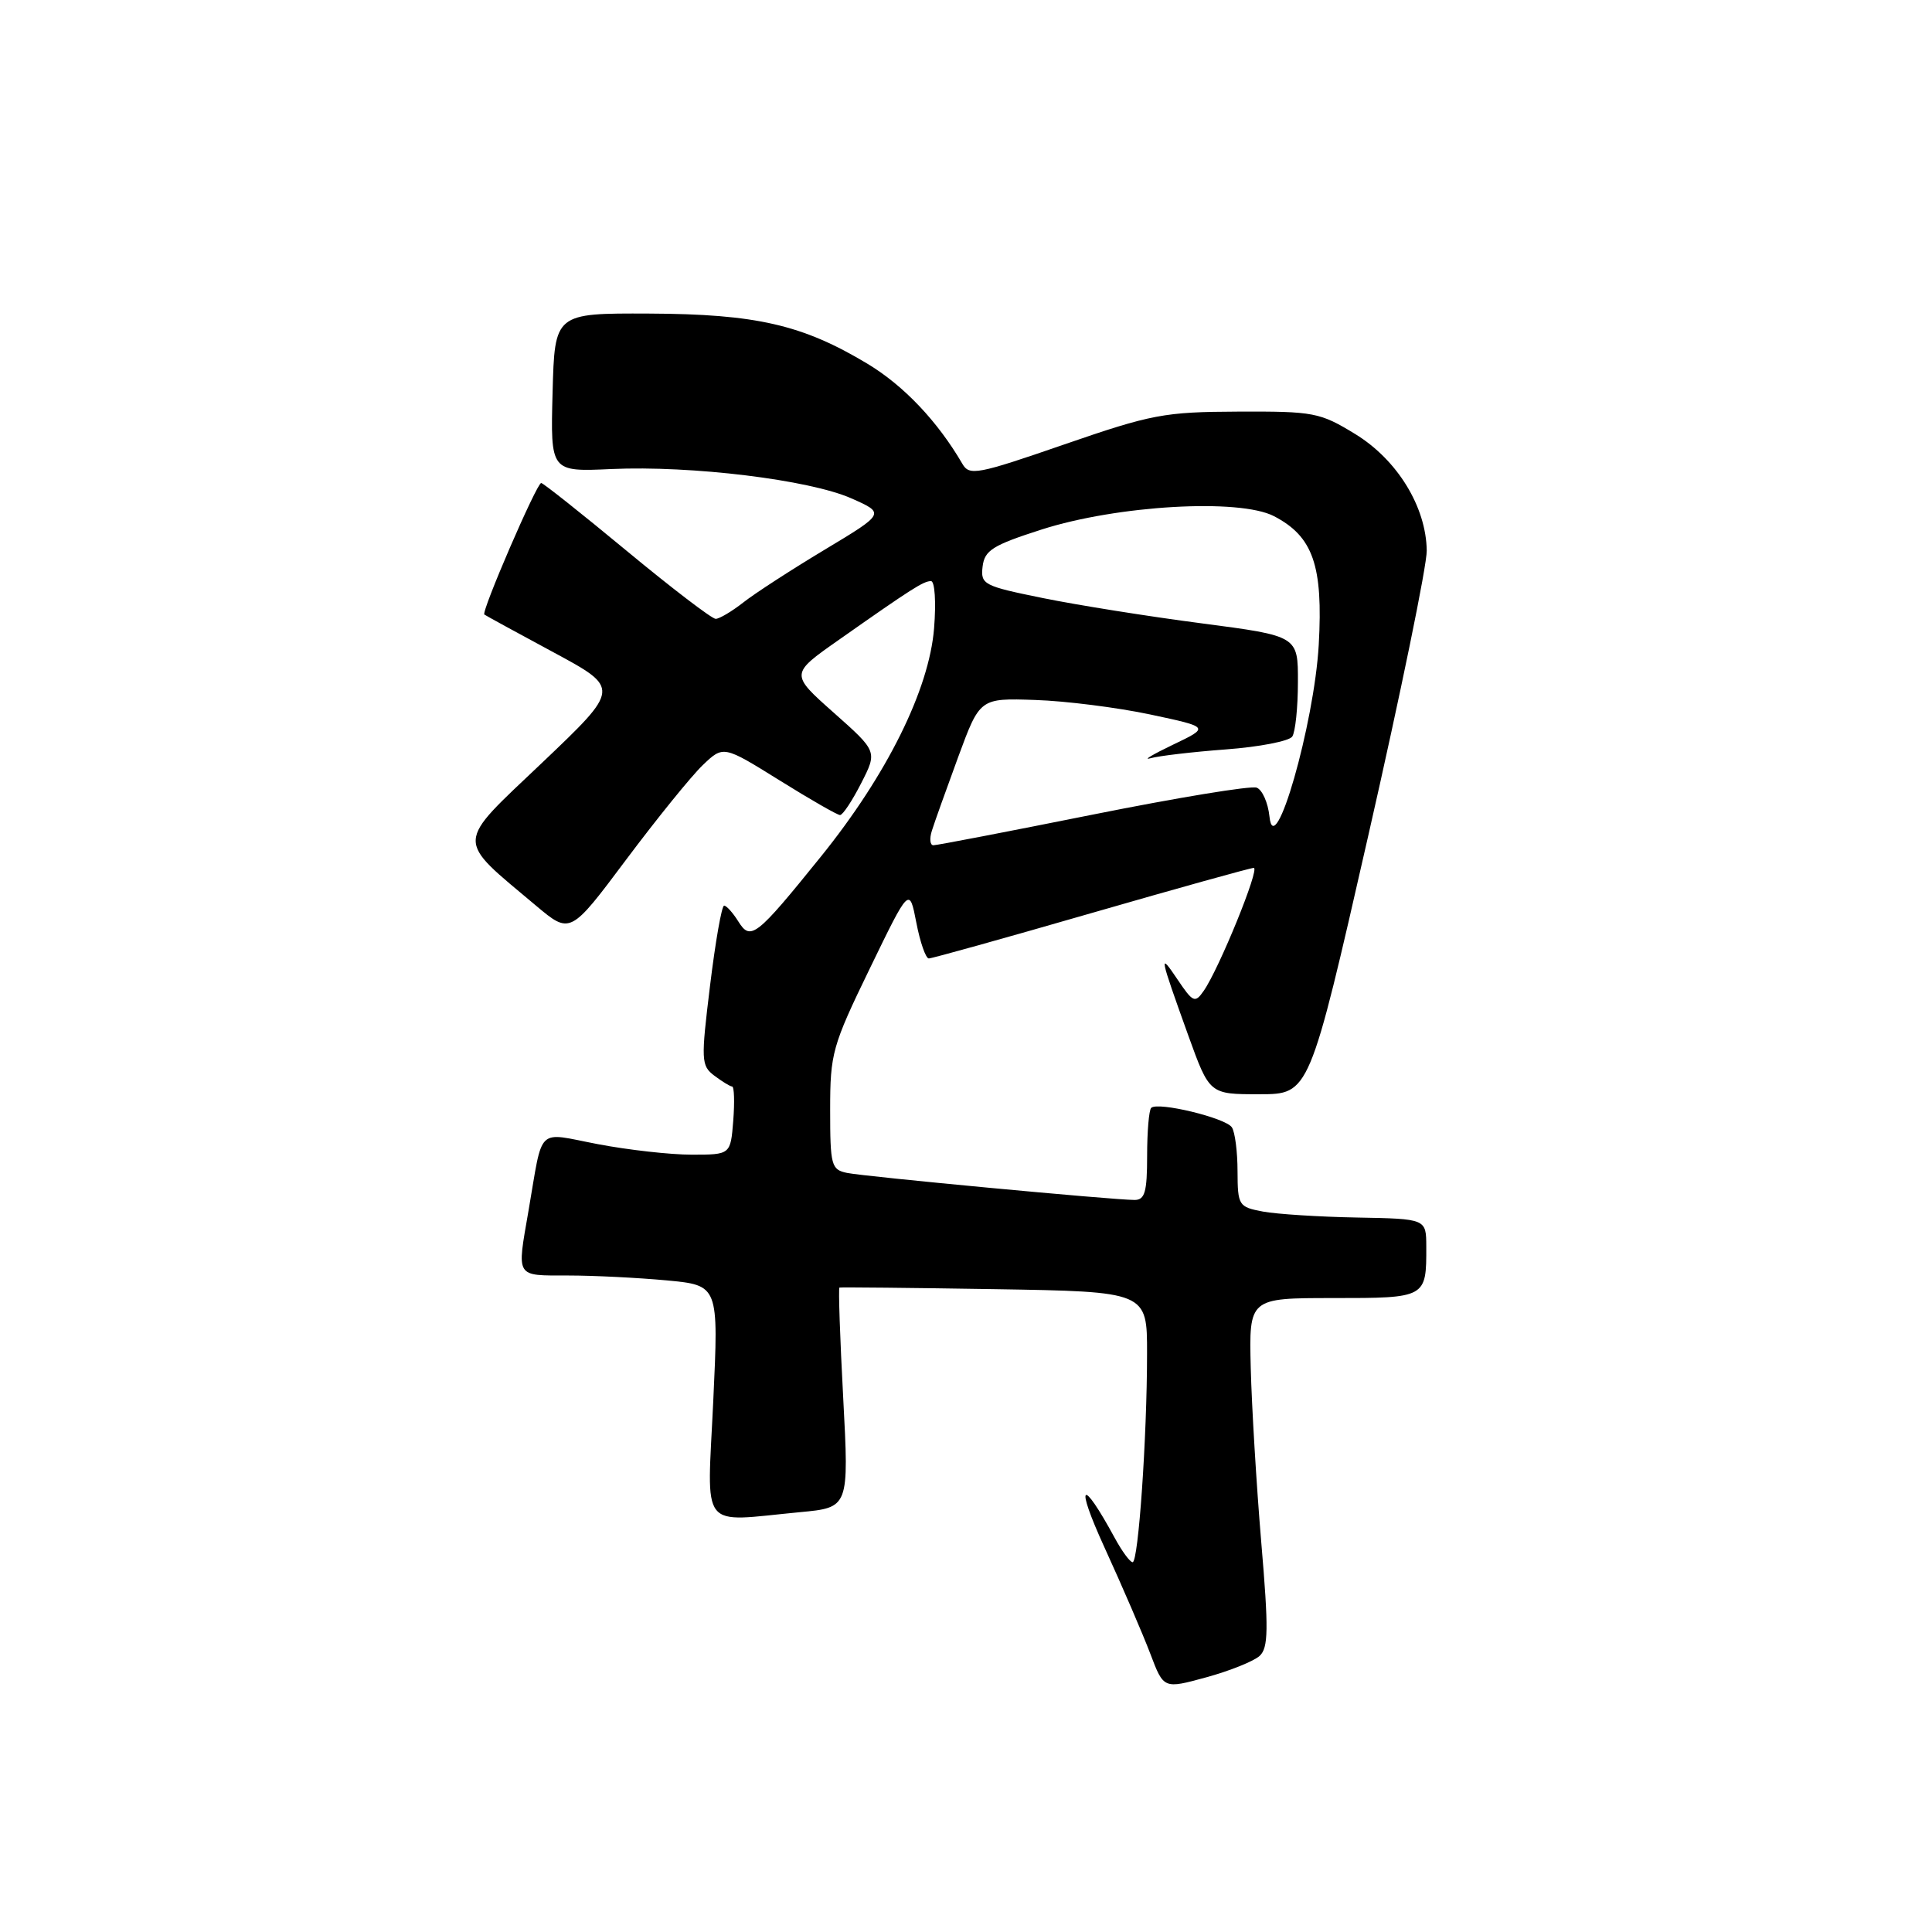 <?xml version="1.0" encoding="UTF-8" standalone="no"?>
<!DOCTYPE svg PUBLIC "-//W3C//DTD SVG 1.1//EN" "http://www.w3.org/Graphics/SVG/1.1/DTD/svg11.dtd" >
<svg xmlns="http://www.w3.org/2000/svg" xmlns:xlink="http://www.w3.org/1999/xlink" version="1.1" viewBox="0 0 256 256">
 <g >
 <path fill="currentColor"
d=" M 166.90 219.42 C 168.07 218.34 168.11 215.95 167.12 204.32 C 166.48 196.72 165.86 186.34 165.73 181.25 C 165.50 172.00 165.50 172.00 176.64 172.00 C 188.98 172.00 189.01 171.99 188.99 165.17 C 188.98 161.50 188.98 161.50 179.84 161.33 C 174.81 161.24 169.19 160.88 167.35 160.54 C 164.12 159.93 164.00 159.74 163.98 155.20 C 163.98 152.62 163.64 149.99 163.23 149.38 C 162.42 148.13 153.39 145.95 152.54 146.80 C 152.24 147.09 152.00 149.96 152.00 153.17 C 152.00 157.94 151.70 159.00 150.34 159.00 C 147.51 159.00 114.64 155.91 112.25 155.42 C 110.15 154.99 110.00 154.45 110.00 147.06 C 110.00 139.58 110.27 138.60 115.25 128.34 C 120.50 117.51 120.50 117.51 121.42 122.26 C 121.92 124.86 122.67 127.00 123.07 127.00 C 123.48 127.00 133.16 124.30 144.58 121.00 C 156.01 117.70 165.71 115.00 166.13 115.00 C 166.98 115.00 161.53 128.38 159.50 131.29 C 158.35 132.95 158.08 132.84 156.03 129.79 C 153.52 126.06 153.61 126.52 157.47 137.25 C 160.27 145.00 160.27 145.00 166.88 144.99 C 173.50 144.99 173.50 144.99 181.30 110.74 C 185.59 91.91 189.08 74.91 189.05 72.96 C 188.97 67.14 185.14 60.92 179.57 57.51 C 174.89 54.65 174.10 54.50 164.07 54.54 C 154.26 54.58 152.60 54.89 141.02 58.89 C 129.48 62.88 128.45 63.07 127.52 61.46 C 124.25 55.84 119.76 51.10 114.96 48.21 C 106.35 43.03 100.20 41.61 86.00 41.55 C 73.50 41.50 73.50 41.50 73.22 52.01 C 72.94 62.52 72.94 62.52 81.00 62.15 C 91.65 61.67 107.24 63.57 112.82 66.04 C 117.29 68.02 117.29 68.02 109.27 72.84 C 104.86 75.49 100.01 78.63 98.49 79.83 C 96.97 81.02 95.32 82.00 94.83 82.00 C 94.33 82.00 89.03 77.95 83.05 73.00 C 77.07 68.05 71.97 64.00 71.71 64.00 C 71.12 64.00 63.73 81.10 64.18 81.43 C 64.35 81.56 68.48 83.82 73.35 86.44 C 82.19 91.21 82.19 91.21 71.86 101.04 C 60.20 112.12 60.26 110.95 71.03 120.01 C 75.56 123.81 75.56 123.81 82.96 113.92 C 87.04 108.47 91.60 102.84 93.11 101.39 C 95.85 98.77 95.85 98.77 103.26 103.38 C 107.33 105.92 110.96 108.00 111.31 108.00 C 111.67 108.00 112.93 106.10 114.11 103.78 C 116.26 99.57 116.26 99.57 110.48 94.44 C 104.70 89.31 104.70 89.31 111.10 84.82 C 120.86 77.96 122.37 77.00 123.36 77.00 C 123.87 77.00 124.05 79.78 123.77 83.25 C 123.12 91.38 117.51 102.69 108.76 113.52 C 100.17 124.16 99.46 124.71 97.82 122.08 C 97.10 120.93 96.26 120.00 95.95 120.00 C 95.63 120.00 94.80 124.75 94.09 130.56 C 92.87 140.52 92.90 141.21 94.65 142.53 C 95.67 143.30 96.73 143.95 97.01 143.97 C 97.29 143.99 97.35 146.03 97.16 148.50 C 96.80 153.00 96.80 153.00 91.65 153.00 C 88.82 153.00 83.23 152.37 79.24 151.61 C 70.96 150.03 72.00 149.04 70.03 160.43 C 68.48 169.40 68.23 169.00 75.25 169.01 C 78.69 169.01 84.59 169.31 88.36 169.66 C 95.23 170.31 95.23 170.31 94.51 185.66 C 93.69 203.14 92.52 201.65 106.00 200.37 C 112.50 199.76 112.50 199.76 111.73 185.24 C 111.30 177.25 111.08 170.66 111.23 170.61 C 111.38 170.55 120.61 170.64 131.75 170.82 C 152.00 171.15 152.00 171.15 151.99 179.33 C 151.99 190.44 150.84 207.00 150.08 207.00 C 149.73 207.00 148.66 205.54 147.69 203.75 C 143.27 195.62 142.41 196.42 146.33 205.00 C 148.72 210.22 151.46 216.59 152.43 219.15 C 154.19 223.80 154.19 223.80 159.85 222.25 C 162.96 221.40 166.13 220.12 166.90 219.42 Z  M 123.48 110.07 C 123.81 109.01 125.38 104.62 126.96 100.32 C 129.84 92.50 129.84 92.50 137.17 92.75 C 141.20 92.88 148.06 93.75 152.40 94.67 C 160.30 96.35 160.30 96.35 155.40 98.69 C 152.71 99.98 151.38 100.78 152.45 100.47 C 153.53 100.16 158.03 99.63 162.45 99.30 C 166.88 98.97 170.83 98.20 171.23 97.60 C 171.64 96.99 171.98 93.75 171.98 90.39 C 172.00 84.27 172.00 84.27 159.25 82.60 C 152.24 81.69 142.77 80.18 138.20 79.25 C 130.32 77.65 129.92 77.45 130.20 75.07 C 130.46 72.92 131.52 72.25 138.00 70.17 C 148.04 66.95 164.20 66.02 168.80 68.39 C 173.99 71.08 175.33 74.94 174.74 85.44 C 174.14 95.96 168.85 114.39 168.21 108.19 C 168.02 106.37 167.26 104.65 166.52 104.37 C 165.78 104.08 156.02 105.69 144.84 107.93 C 133.65 110.17 124.13 112.01 123.68 112.00 C 123.23 112.00 123.14 111.13 123.48 110.07 Z "/>
</g>
</svg>